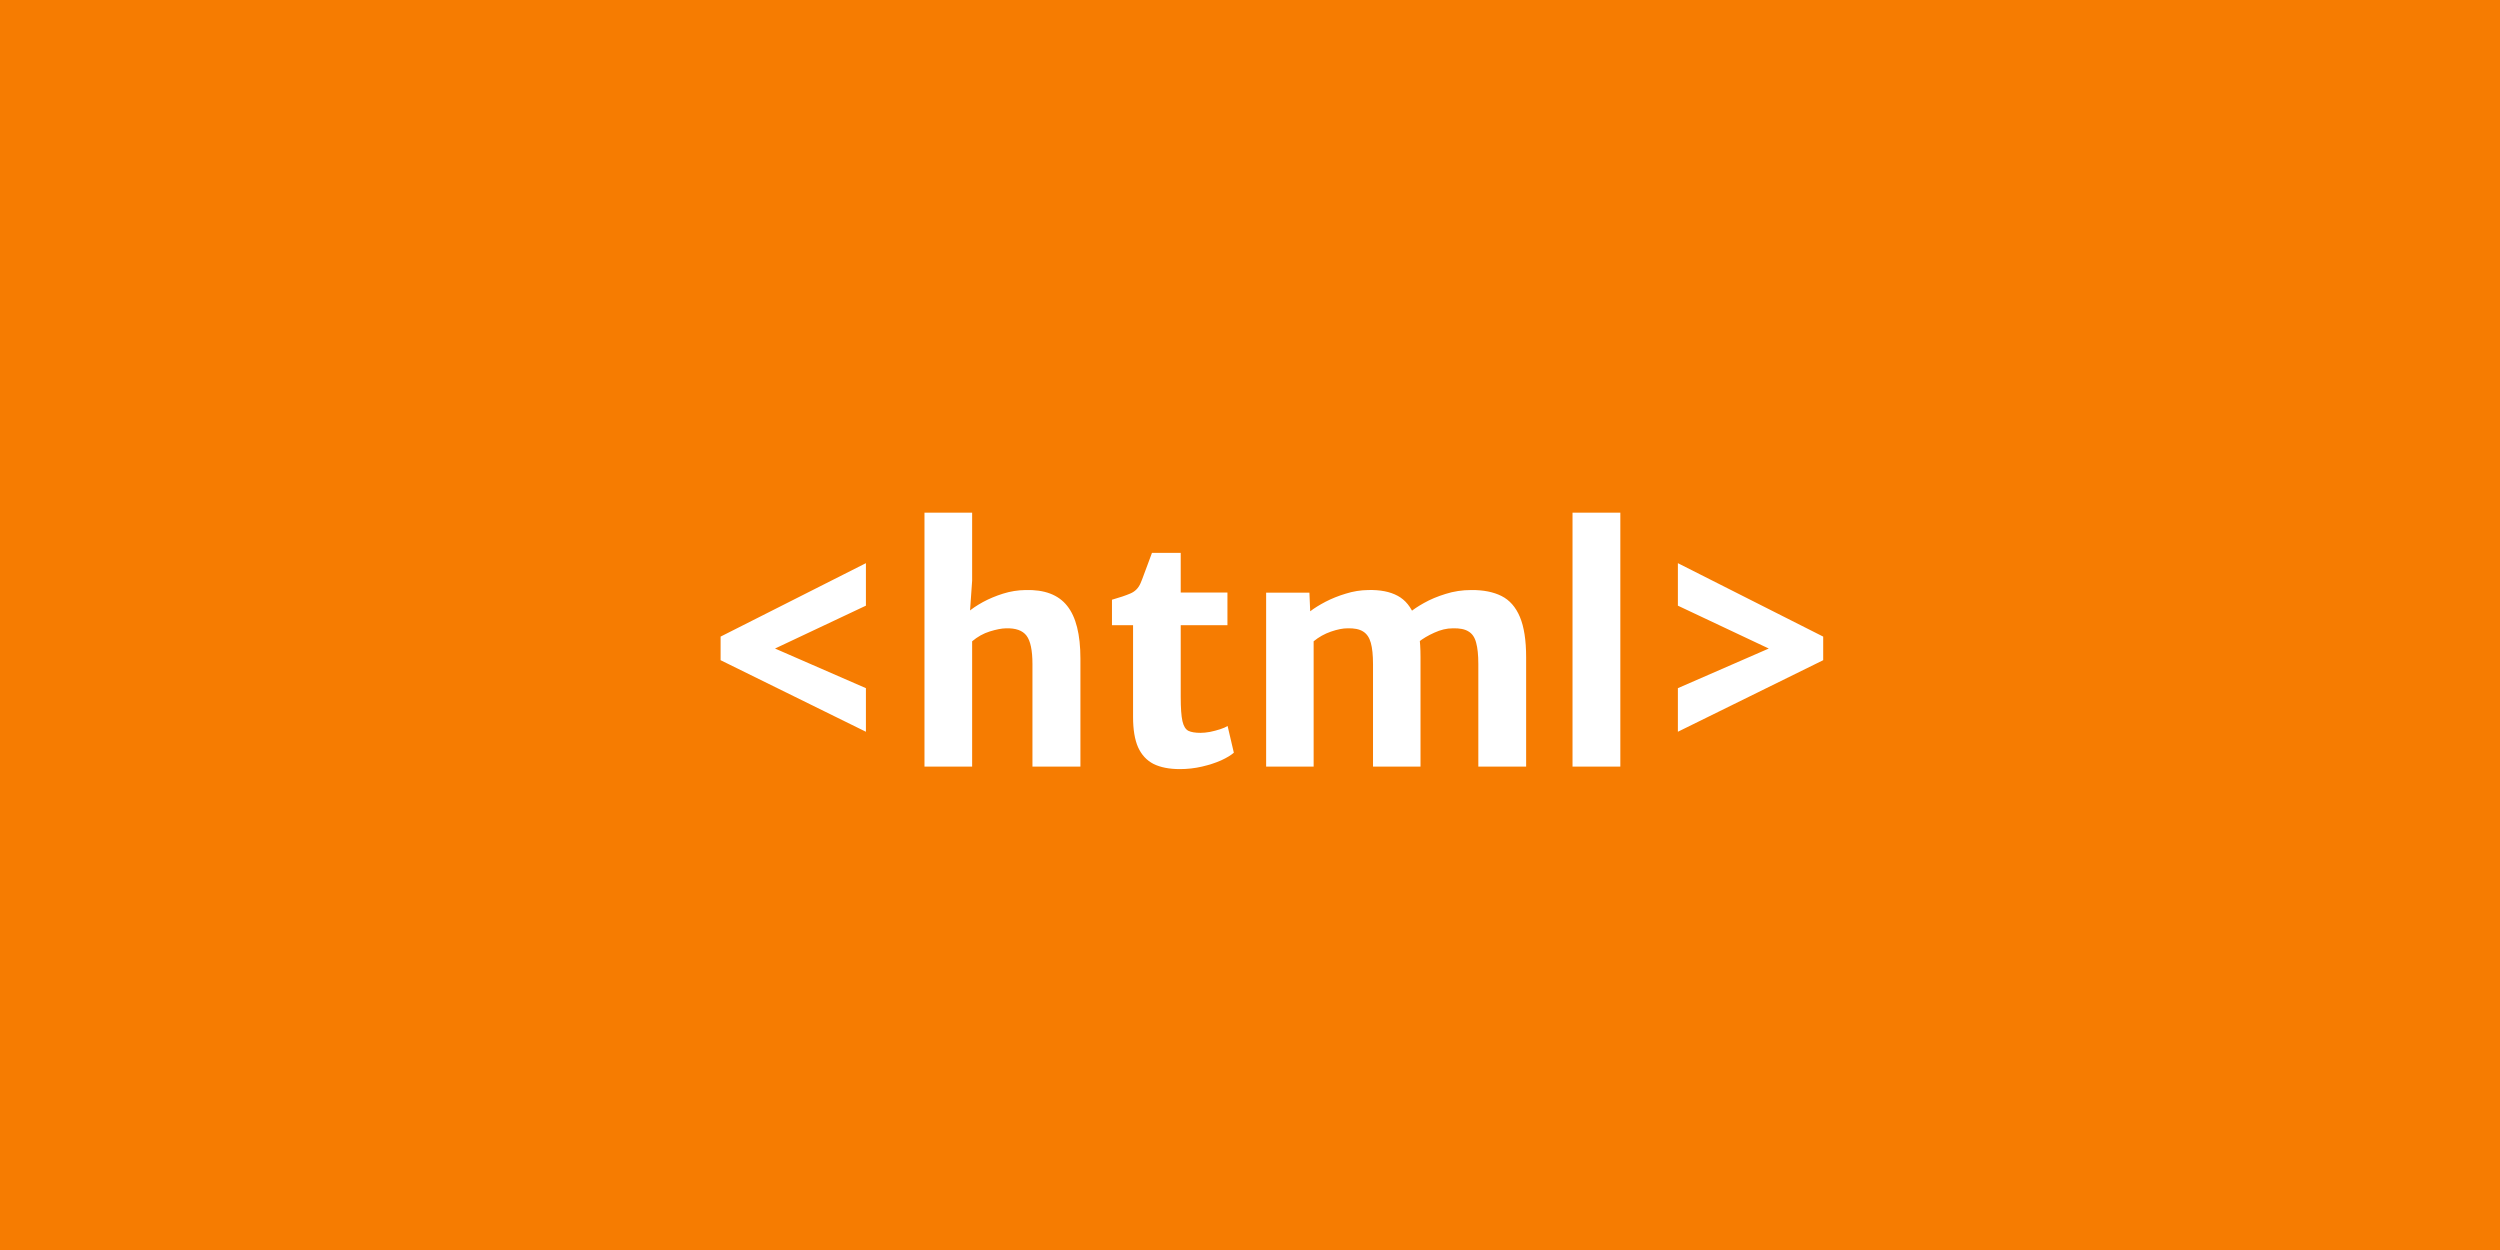 <svg width="1024" height="512" viewBox="0 0 1024 512" fill="none" xmlns="http://www.w3.org/2000/svg">
<rect width="1024" height="512" fill="#F67C01"/>
<g filter="url(#filter0_d_312_2)">
<path d="M283.16 258.416V248.752L342.68 218.672V236.08L303.192 254.704V252.656L342.68 269.872V287.728L283.16 258.416ZM366.667 302V198H386.187V225.84L385.163 240.496L384.523 238.704C386.102 237.339 388.128 235.973 390.603 234.608C393.12 233.243 395.872 232.091 398.859 231.152C401.846 230.213 404.918 229.723 408.075 229.68C415.84 229.467 421.515 231.621 425.099 236.144C428.726 240.667 430.539 247.877 430.539 257.776V302H410.891V260.016C410.891 254.384 410.08 250.501 408.459 248.368C406.838 246.235 404.022 245.232 400.011 245.36C398.219 245.403 396.022 245.829 393.419 246.64C390.816 247.451 388.406 248.795 386.187 250.672V302H366.667ZM471.302 303.024C466.95 303.024 463.345 302.32 460.486 300.912C457.67 299.461 455.558 297.179 454.15 294.064C452.785 290.949 452.102 286.832 452.102 281.712V244.08H443.462V233.648C446.619 232.752 449.137 231.899 451.014 231.088C452.934 230.277 454.321 228.869 455.174 226.864C455.601 225.883 456.049 224.731 456.518 223.408C457.03 222.085 457.563 220.656 458.118 219.12C458.673 217.584 459.249 216.027 459.846 214.448H471.622V230.704H490.758V244.08H471.622V273.456C471.622 277.979 471.857 281.285 472.326 283.376C472.795 285.424 473.606 286.747 474.758 287.344C475.91 287.899 477.574 288.176 479.75 288.176C480.859 288.176 482.139 288.048 483.59 287.792C485.041 287.493 486.427 287.131 487.75 286.704C489.073 286.277 490.097 285.829 490.822 285.36L493.382 296.304C492.23 297.328 490.502 298.373 488.198 299.44C485.894 300.464 483.27 301.317 480.326 302C477.382 302.683 474.374 303.024 471.302 303.024ZM506.609 302V230.768H524.337L524.657 238.384C526.321 237.104 528.412 235.803 530.929 234.48C533.489 233.157 536.262 232.048 539.249 231.152C542.236 230.213 545.286 229.723 548.401 229.68C553.308 229.552 557.34 230.341 560.497 232.048C563.654 233.755 566.001 236.656 567.537 240.752C569.073 244.805 569.841 250.267 569.841 257.136V302H550.385V260.016C550.385 256.347 550.086 253.445 549.489 251.312C548.892 249.136 547.825 247.579 546.289 246.64C544.796 245.701 542.662 245.275 539.889 245.36C538.012 245.36 535.772 245.808 533.169 246.704C530.566 247.6 528.198 248.923 526.065 250.672V302H506.609ZM569.009 250.992L565.425 238.896C566.79 237.701 568.732 236.4 571.249 234.992C573.809 233.541 576.753 232.304 580.081 231.28C583.409 230.213 586.929 229.68 590.641 229.68C595.548 229.637 599.665 230.448 602.993 232.112C606.321 233.776 608.838 236.635 610.545 240.688C612.252 244.741 613.105 250.245 613.105 257.2V302H593.521V259.952C593.521 256.283 593.222 253.381 592.625 251.248C592.07 249.072 591.025 247.536 589.489 246.64C587.996 245.701 585.841 245.275 583.025 245.36C580.593 245.36 578.076 245.957 575.473 247.152C572.913 248.304 570.758 249.584 569.009 250.992ZM632.106 302V198H651.69V302H632.106ZM734.78 258.416L675.26 287.728V269.872L714.748 252.656V254.704L675.26 236.08V218.672L734.78 248.752V258.416Z" fill="white"/>
</g>
<defs>
<filter id="filter0_d_312_2" x="283.16" y="198" width="463.62" height="117.024" filterUnits="userSpaceOnUse" color-interpolation-filters="sRGB">
<feFlood flood-opacity="0" result="BackgroundImageFix"/>
<feColorMatrix in="SourceAlpha" type="matrix" values="0 0 0 0 0 0 0 0 0 0 0 0 0 0 0 0 0 0 127 0" result="hardAlpha"/>
<feOffset dx="12" dy="12"/>
<feComposite in2="hardAlpha" operator="out"/>
<feColorMatrix type="matrix" values="0 0 0 0 0 0 0 0 0 0 0 0 0 0 0 0 0 0 0.25 0"/>
<feBlend mode="normal" in2="BackgroundImageFix" result="effect1_dropShadow_312_2"/>
<feBlend mode="normal" in="SourceGraphic" in2="effect1_dropShadow_312_2" result="shape"/>
</filter>
</defs>
</svg>
